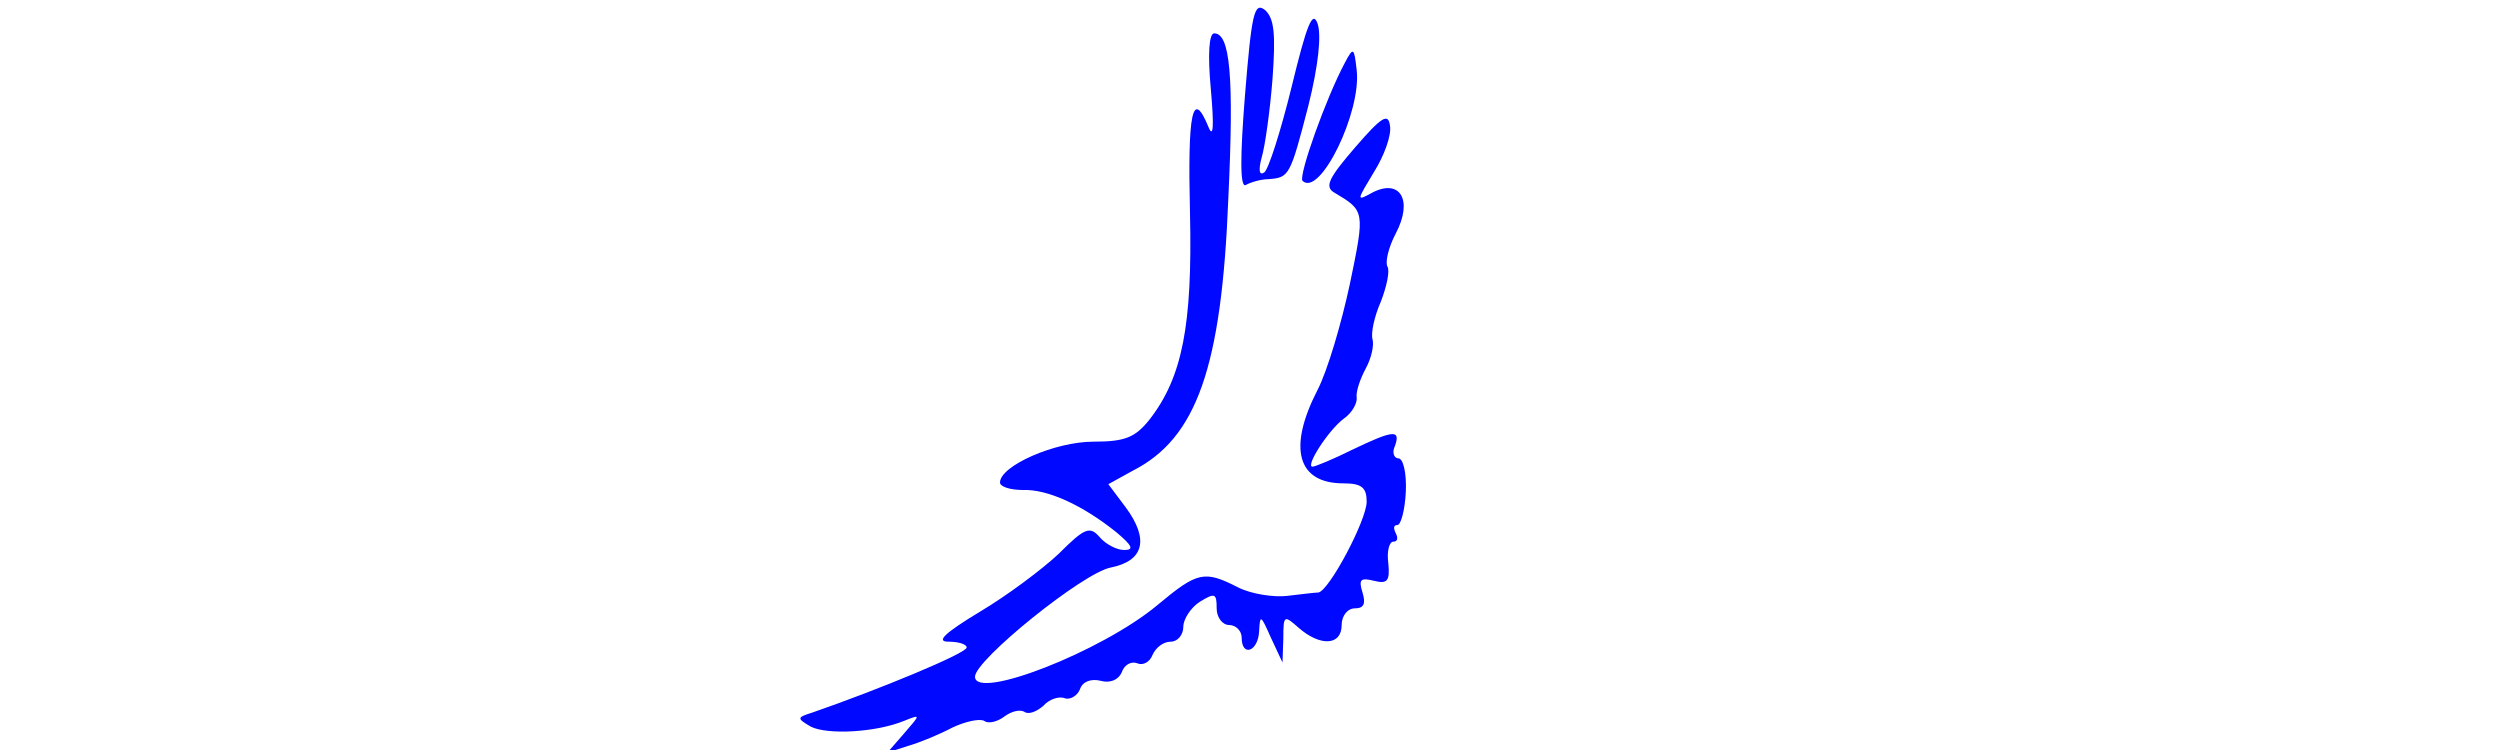  <svg  version="1.0" xmlns="http://www.w3.org/2000/svg"  width="300pt" height="90pt" viewBox="0 0 300 90"  preserveAspectRatio="xMidYMid meet">  <g transform="translate(0,90) scale(0.1,-0.1)" fill="#0008ff" stroke="none"> <path d="M1494 786 c-6 -75 -6 -112 1 -108 5 3 18 7 27 7 25 2 26 3 48 88 12 48 16 85 11 99 -6 16 -13 -2 -31 -76 -13 -53 -28 -100 -33 -103 -6 -4 -7 3 -3 18 4 13 10 56 13 94 4 55 2 73 -9 83 -13 10 -16 -4 -24 -102z"/> <path d="M1453 793 c4 -45 3 -60 -3 -45 -19 46 -25 18 -22 -104 3 -134 -9 -197 -49 -248 -17 -21 -29 -26 -67 -26 -46 0 -112 -29 -112 -49 0 -5 12 -9 28 -9 29 1 71 -18 112 -51 19 -16 21 -21 9 -21 -9 0 -22 7 -29 15 -12 14 -18 12 -49 -19 -20 -19 -63 -51 -95 -70 -43 -26 -53 -36 -38 -36 12 0 22 -3 22 -7 0 -7 -107 -51 -185 -78 -19 -6 -19 -7 -2 -17 20 -10 78 -7 112 7 20 8 20 8 0 -15 l-20 -23 25 8 c14 4 38 14 53 22 15 7 32 11 38 8 5 -4 16 -1 24 5 8 6 18 9 24 6 5 -4 15 0 23 7 7 8 19 12 26 9 6 -2 15 3 18 11 3 9 13 13 25 10 11 -3 21 1 25 10 3 9 11 14 19 11 7 -3 15 2 18 10 4 9 13 16 22 16 8 0 15 8 15 18 0 9 9 23 20 30 18 11 20 10 20 -8 0 -11 7 -20 15 -20 8 0 15 -7 15 -15 0 -24 20 -17 21 8 1 20 2 19 14 -8 l14 -30 1 29 c0 28 1 28 18 13 26 -23 52 -22 52 3 0 11 7 20 16 20 11 0 13 6 9 19 -5 16 -2 18 14 14 16 -4 19 0 17 21 -2 14 1 26 6 26 5 0 6 4 3 10 -3 6 -3 10 2 10 4 0 9 18 10 40 1 22 -3 40 -9 40 -5 0 -8 7 -4 15 7 20 -2 19 -52 -5 -22 -11 -44 -20 -47 -20 -9 0 19 44 38 58 10 7 16 19 15 25 -1 7 4 22 11 35 7 13 10 28 8 35 -2 7 2 27 10 45 7 18 11 37 8 42 -3 5 1 23 10 40 21 40 5 66 -28 49 -20 -11 -19 -10 2 25 12 19 21 44 19 55 -2 16 -10 11 -42 -26 -31 -36 -37 -47 -25 -54 37 -22 37 -22 19 -109 -10 -47 -27 -105 -39 -128 -36 -70 -24 -112 31 -112 22 0 28 -5 28 -22 0 -22 -45 -107 -58 -109 -4 0 -20 -2 -37 -4 -16 -2 -43 2 -59 10 -41 21 -49 19 -97 -21 -67 -56 -219 -115 -219 -86 0 20 130 125 163 131 40 8 46 34 18 72 l-21 28 29 16 c77 39 107 124 115 327 7 148 2 198 -17 198 -6 0 -8 -24 -4 -67z"/> <path d="M1614 825 c-23 -43 -56 -136 -51 -142 21 -20 71 83 65 133 -3 27 -4 28 -14 9z"/> </g> </svg> 